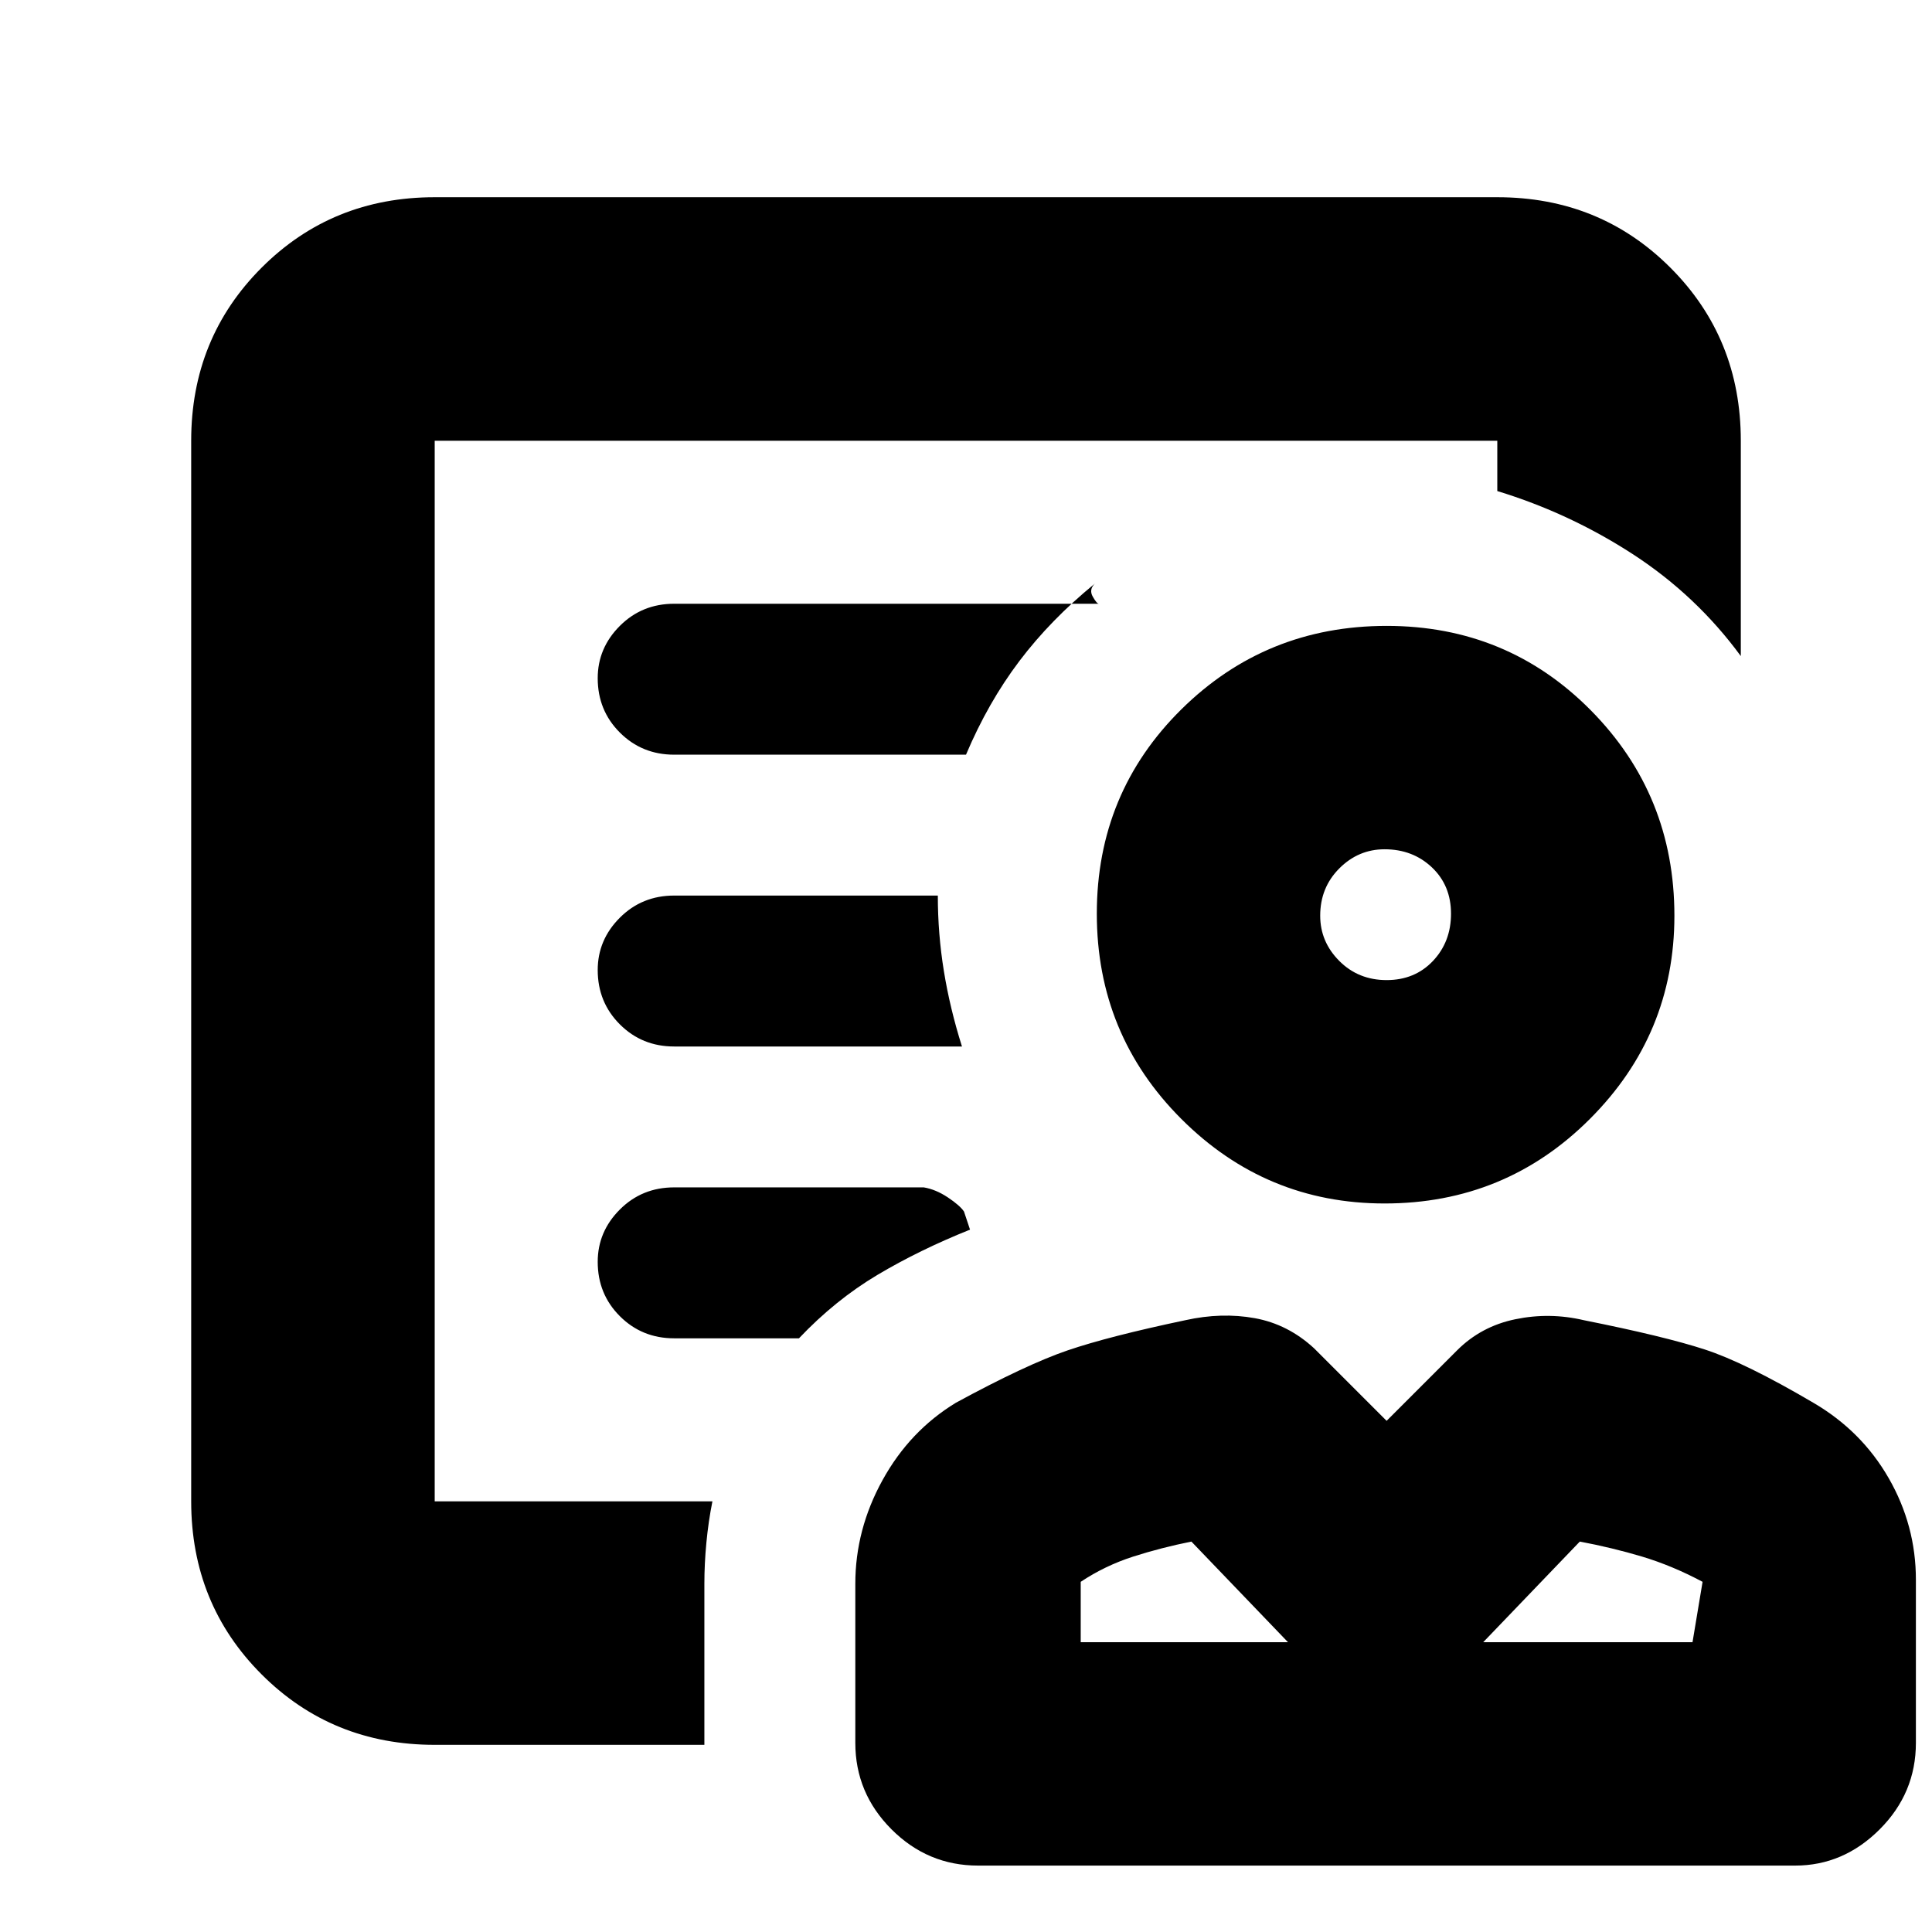 <svg xmlns="http://www.w3.org/2000/svg" height="24" width="24"><path d="M17.2 14.95q-1.475 0-2.525-1.05-1.05-1.05-1.05-2.55 0-1.5 1.05-2.538 1.05-1.037 2.55-1.037 1.5 0 2.538 1.05 1.037 1.05 1.037 2.55 0 1.475-1.05 2.525-1.05 1.05-2.55 1.05Zm.025-2.775q.35 0 .575-.237.225-.238.225-.588t-.237-.575q-.238-.225-.588-.225-.325 0-.562.237-.238.238-.238.588 0 .325.238.563.237.237.587.237Zm-5.075 11q-.625 0-1.075-.45-.45-.45-.45-1.075v-1.975q0-.675.338-1.288.337-.612.912-.962.875-.475 1.387-.65.513-.175 1.463-.375.45-.1.863-.025.412.075.737.375l.9.9.875-.875q.3-.3.725-.387.425-.088.85.012 1 .2 1.5.363.5.162 1.35.662.6.35.937.937.338.588.338 1.263v2.025q0 .625-.45 1.075-.45.45-1.05.45Zm1.275-2.775H16l-1.2-1.25q-.375.075-.725.187-.35.113-.65.313Zm5 0h2.6l.125-.75q-.375-.2-.75-.313-.375-.112-.775-.187ZM16 20.4Zm2.425 0Zm-1.2-9.05ZM5.4 18.65V5.475 6.1v-.2 12.75Zm0 3.025q-1.275 0-2.15-.875t-.875-2.15V5.475q0-1.275.875-2.15T5.4 2.45h13.2q1.275 0 2.15.875t.875 2.15V8.15q-.55-.75-1.337-1.263Q19.5 6.375 18.6 6.1v-.625H5.4V18.65h3.45q-.05.25-.075.513-.025.262-.025.512v2Zm2.975-12.3H12q.275-.65.663-1.163.387-.512.937-.962-.075.075-.025.162.05.088.075.088H8.375q-.4 0-.675.275t-.275.65q0 .4.275.675t.675.275Zm0 3.625h3.575q-.15-.475-.225-.938-.075-.462-.075-.937H8.375q-.4 0-.675.275t-.275.65q0 .4.275.675t.675.275Zm0 3.625h1.55q.45-.475.975-.788.525-.312 1.15-.562l-.075-.225q-.05-.075-.2-.175-.15-.1-.3-.125h-3.1q-.4 0-.675.275t-.275.65q0 .4.275.675t.675.275Z"/></svg>